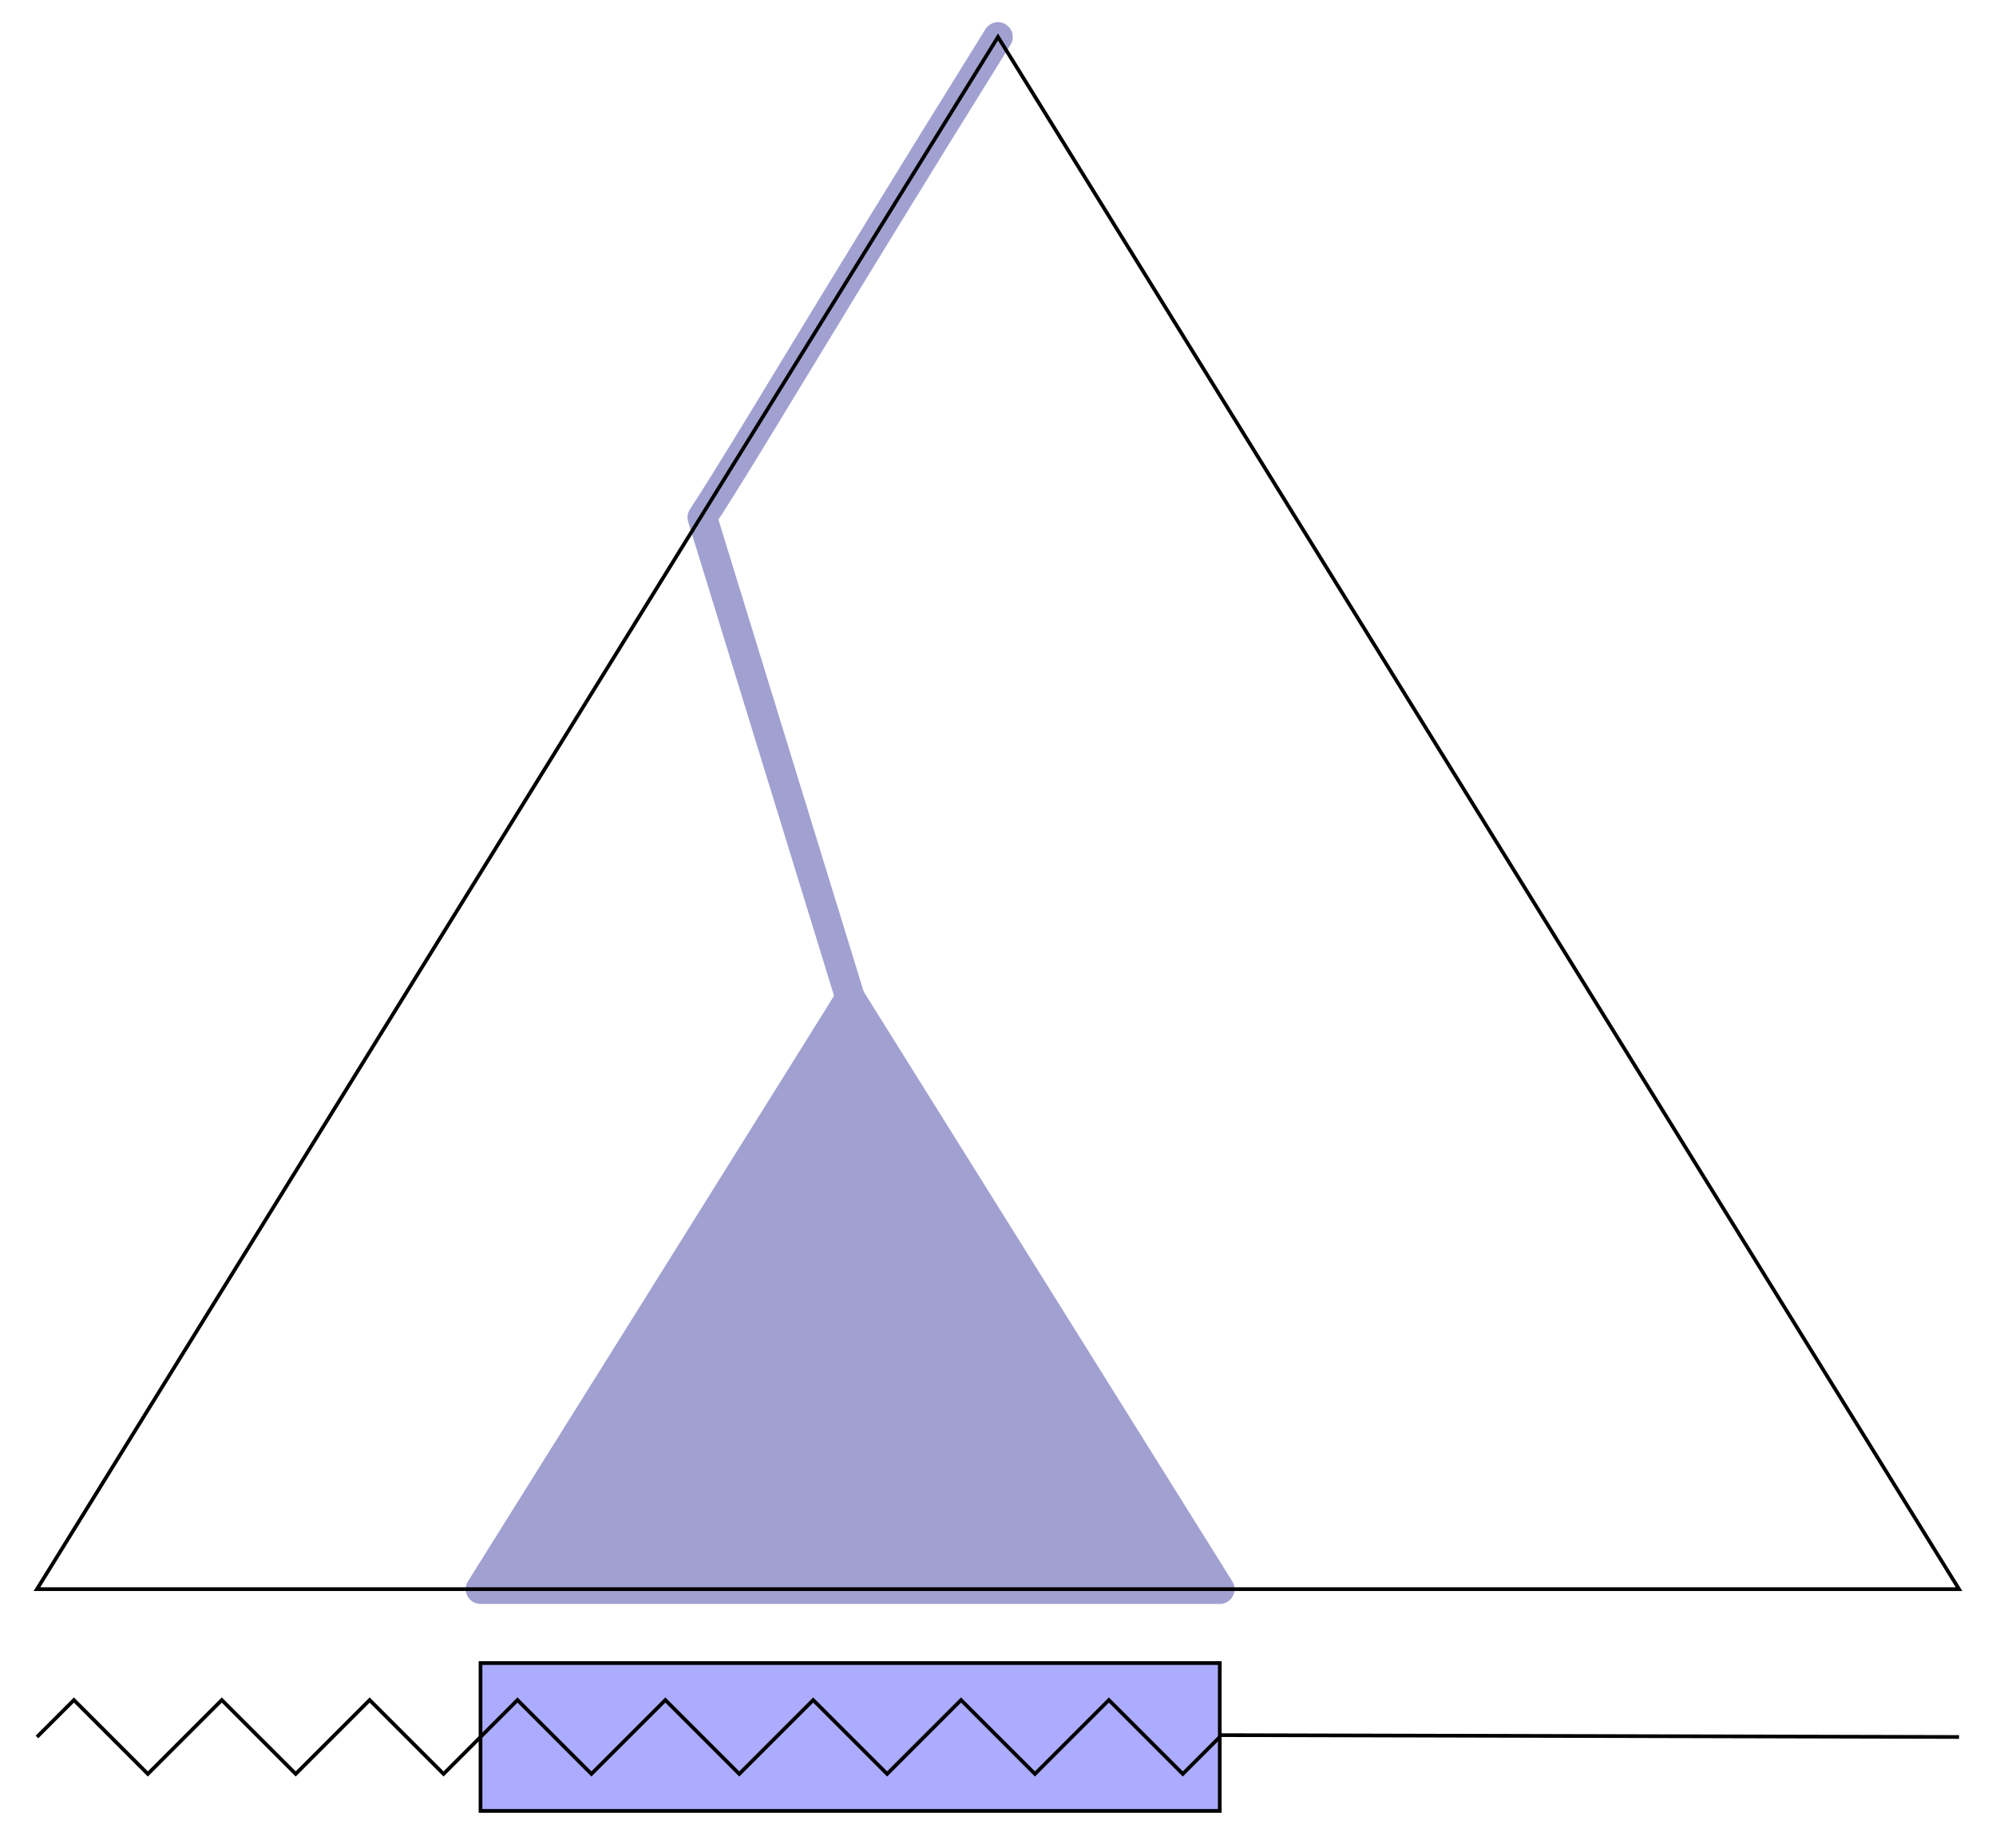 <?xml version="1.0" encoding="UTF-8" standalone="no"?>
<!-- Created with Inkscape (http://www.inkscape.org/) -->
<svg
   xmlns:dc="http://purl.org/dc/elements/1.1/"
   xmlns:cc="http://creativecommons.org/ns#"
   xmlns:rdf="http://www.w3.org/1999/02/22-rdf-syntax-ns#"
   xmlns:svg="http://www.w3.org/2000/svg"
   xmlns="http://www.w3.org/2000/svg"
   xmlns:sodipodi="http://sodipodi.sourceforge.net/DTD/sodipodi-0.dtd"
   xmlns:inkscape="http://www.inkscape.org/namespaces/inkscape"
   width="540"
   height="500"
   id="svg2"
   sodipodi:version="0.32"
   inkscape:version="0.46"
   sodipodi:docname="mid.svg"
   inkscape:output_extension="org.inkscape.output.svg.inkscape"
   version="1.0">
  <defs
     id="defs4">
    <inkscape:perspective
       sodipodi:type="inkscape:persp3d"
       inkscape:vp_x="0 : 526.18109 : 1"
       inkscape:vp_y="0 : 1000 : 0"
       inkscape:vp_z="744.09448 : 526.18109 : 1"
       inkscape:persp3d-origin="372.04724 : 350.78739 : 1"
       id="perspective10" />
  </defs>
  <sodipodi:namedview
     id="base"
     pagecolor="#ffffff"
     bordercolor="#666666"
     borderopacity="1.0"
     gridtolerance="10000"
     guidetolerance="10"
     objecttolerance="10"
     inkscape:pageopacity="0.0"
     inkscape:pageshadow="2"
     inkscape:zoom="2.8"
     inkscape:cx="211.27111"
     inkscape:cy="179.53207"
     inkscape:document-units="px"
     inkscape:current-layer="layer1"
     showgrid="true"
     inkscape:window-width="1576"
     inkscape:window-height="1181"
     inkscape:window-x="24"
     inkscape:window-y="0">
    <inkscape:grid
       type="xygrid"
       id="grid2403"
       visible="true"
       enabled="true" />
  </sodipodi:namedview>
  <g
     inkscape:label="Layer 1"
     inkscape:groupmode="layer"
     id="layer1"
     transform="translate(-146.809,-23.959)">
    <path
       style="fill:none;fill-rule:evenodd;stroke:#000000;stroke-width:1;stroke-linecap:butt;stroke-linejoin:miter;stroke-opacity:1;stroke-miterlimit:4;stroke-dasharray:none"
       d="M 477.068,493.459 L 676.809,493.959"
       id="path2405"
       sodipodi:nodetypes="cc" />
    <rect
       style="fill:#0000ff;fill-opacity:0.327;fill-rule:evenodd;stroke:#000000;stroke-width:1;stroke-linecap:butt;stroke-linejoin:miter;stroke-opacity:1;stroke-miterlimit:4;stroke-dasharray:none"
       id="rect2407"
       width="40"
       height="200"
       x="-513.959"
       y="276.809"
       transform="matrix(0,-1,1,0,0,0)" />
    <path
       style="fill:none;fill-rule:evenodd;stroke:#a1a1d1;stroke-width:8;stroke-linecap:round;stroke-linejoin:round;stroke-miterlimit:4;stroke-dasharray:none;stroke-opacity:1"
       d="M 416.809,33.959 C 366.978,114.032 350.131,143.492 336.809,163.959 C 336.809,163.959 376.809,293.959 376.809,293.959"
       id="path3193"
       sodipodi:nodetypes="csc" />
    <path
       style="fill:#a1a1d1;fill-opacity:1;fill-rule:evenodd;stroke:#a1a1d1;stroke-width:8;stroke-linecap:round;stroke-linejoin:round;stroke-miterlimit:4;stroke-dasharray:none;stroke-opacity:1"
       d="M 276.809,453.959 C 377.065,293.703 376.809,293.959 376.809,293.959 L 476.809,453.959 L 276.809,453.959 z"
       id="path3189"
       sodipodi:nodetypes="cccc" />
    <path
       style="fill:none;fill-rule:evenodd;stroke:#000000;stroke-width:1px;stroke-linecap:butt;stroke-linejoin:miter;stroke-opacity:1"
       d="M 156.809,493.959 L 166.809,483.959 L 186.809,503.959 L 206.809,483.959 L 226.809,503.959 L 246.809,483.959 L 266.809,503.959 L 286.809,483.959 L 306.809,503.959 L 326.809,483.959 L 346.809,503.959 L 366.809,483.959 L 386.809,503.959 L 406.809,483.959 L 426.809,503.959 L 446.809,483.959 L 466.809,503.959 L 476.809,493.959"
       id="path3178" />
    <rect
       style="opacity:1;fill:none;fill-opacity:1;fill-rule:evenodd;stroke:none;stroke-width:0;stroke-linecap:round;stroke-miterlimit:4;stroke-dasharray:none;stroke-dashoffset:0;stroke-opacity:1"
       id="rect3242"
       width="540"
       height="500"
       x="-10"
       y="-7.404"
       transform="translate(156.809,31.362)" />
    <path
       style="fill:none;fill-opacity:0.327;fill-rule:evenodd;stroke:#000000;stroke-width:1px;stroke-linecap:butt;stroke-linejoin:miter;stroke-opacity:1"
       d="M 156.809,453.959 C 416.809,33.959 416.809,33.959 416.809,33.959 L 676.809,453.959 L 156.809,453.959 z"
       id="path3187"
       sodipodi:nodetypes="cccc" />
  </g>
</svg>
